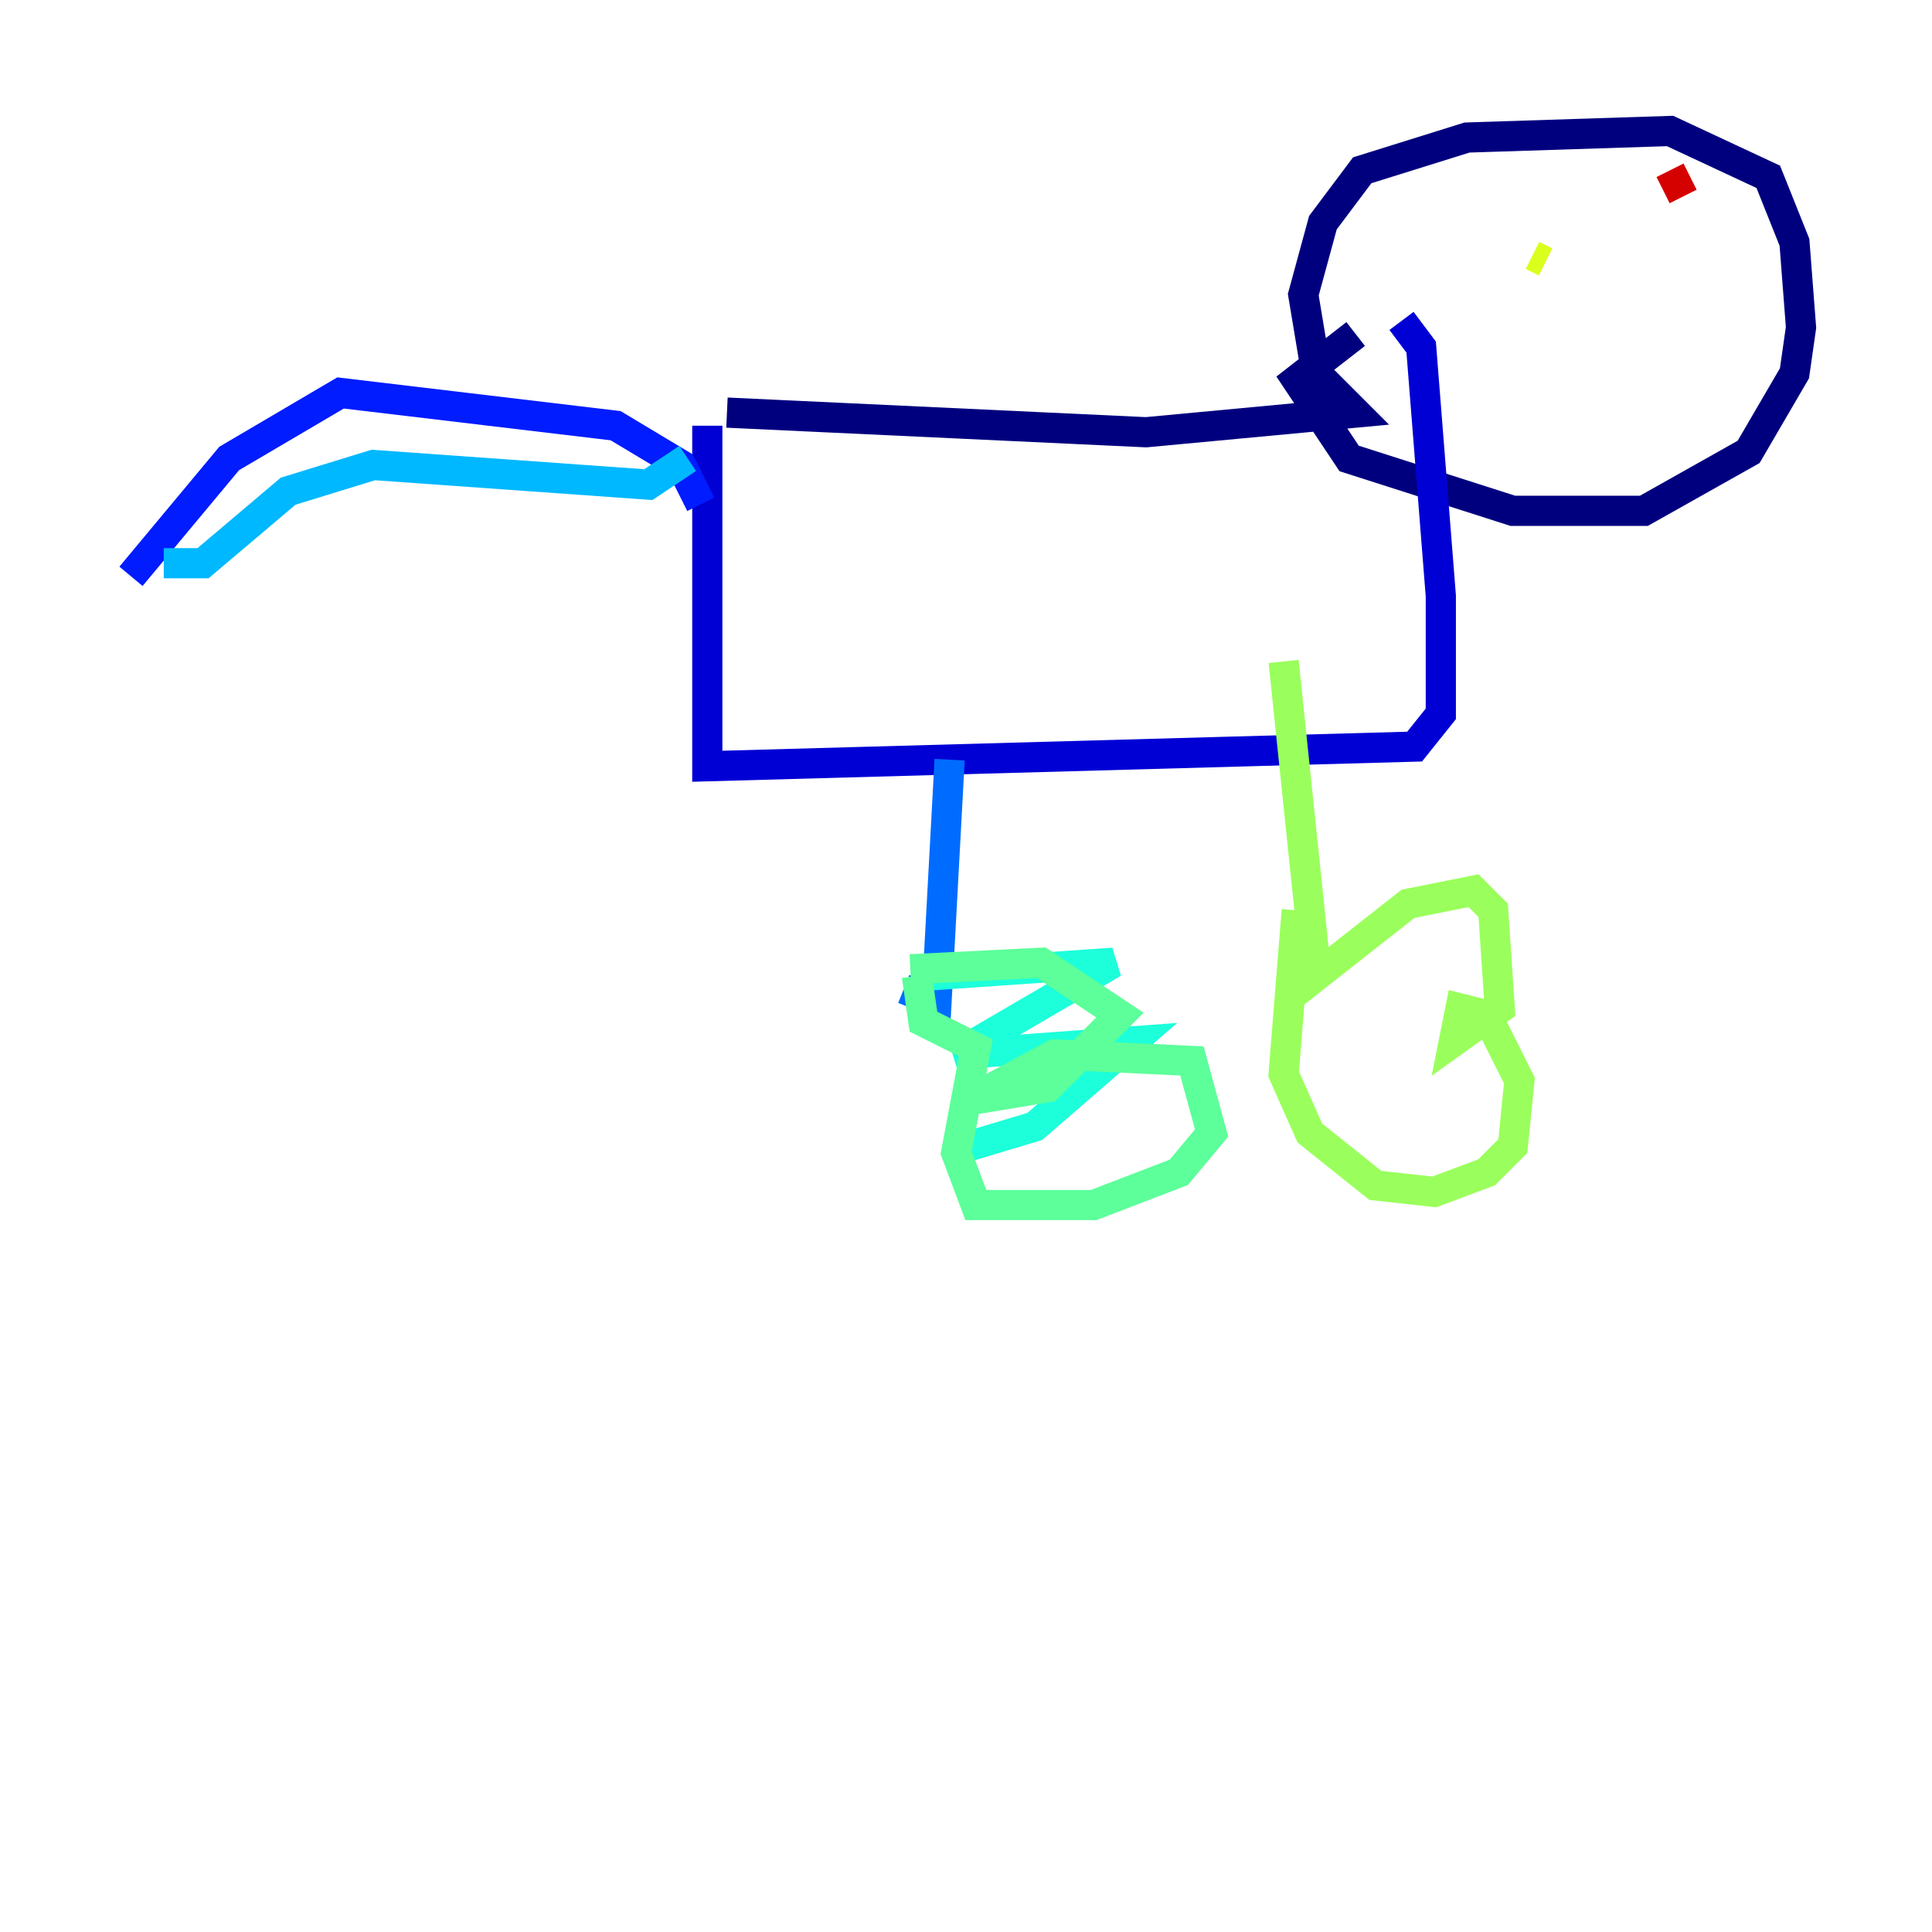 <?xml version="1.0" encoding="utf-8" ?>
<svg baseProfile="tiny" height="128" version="1.2" viewBox="0,0,128,128" width="128" xmlns="http://www.w3.org/2000/svg" xmlns:ev="http://www.w3.org/2001/xml-events" xmlns:xlink="http://www.w3.org/1999/xlink"><defs /><polyline fill="none" points="48.163,27.336 75.932,28.637 89.817,27.336 87.214,24.732 86.346,19.525 87.647,14.752 90.251,11.281 97.193,9.112 110.644,8.678 117.153,11.715 118.888,16.054 119.322,21.695 118.888,24.732 115.851,29.939 108.909,33.844 100.231,33.844 89.383,30.373 85.912,25.166 89.817,22.129" stroke="#00007f" stroke-width="2" /><polyline fill="none" points="46.861,28.203 46.861,50.766 93.722,49.464 95.458,47.295 95.458,39.485 94.156,22.997 92.854,21.261" stroke="#0000d5" stroke-width="2" /><polyline fill="none" points="46.427,33.41 45.125,30.807 40.786,28.203 22.563,26.034 15.186,30.373 8.678,38.183" stroke="#001cff" stroke-width="2" /><polyline fill="none" points="62.915,50.332 62.047,66.386 59.878,65.519" stroke="#006cff" stroke-width="2" /><polyline fill="none" points="10.848,37.315 13.451,37.315 19.091,32.542 24.732,30.807 42.956,32.108 45.559,30.373" stroke="#00b8ff" stroke-width="2" /><polyline fill="none" points="61.18,64.651 73.763,63.783 63.349,69.858 75.064,68.99 68.556,74.63 64.217,75.932" stroke="#1cffda" stroke-width="2" /><polyline fill="none" points="60.312,64.217 68.99,63.783 74.197,67.254 69.424,72.027 64.217,72.895 69.858,69.858 78.969,70.291 80.271,75.064 78.102,77.668 72.461,79.837 64.651,79.837 63.349,76.366 64.651,69.424 61.18,67.688 60.746,64.651" stroke="#5cff9a" stroke-width="2" /><polyline fill="none" points="85.044,43.824 87.214,64.651 93.288,59.878 97.627,59.01 98.929,60.312 99.363,66.82 96.325,68.99 96.759,66.82 98.495,67.254 100.664,71.593 100.231,75.932 98.495,77.668 95.024,78.969 91.119,78.536 86.78,75.064 85.044,71.159 85.912,60.312" stroke="#9aff5c" stroke-width="2" /><polyline fill="none" points="101.532,16.922 102.4,17.356" stroke="#daff1c" stroke-width="2" /><polyline fill="none" points="111.512,19.959 111.512,19.959" stroke="#ffcb00" stroke-width="2" /><polyline fill="none" points="110.21,18.224 110.21,18.224" stroke="#ff8500" stroke-width="2" /><polyline fill="none" points="109.342,17.79 109.342,17.79" stroke="#ff3b00" stroke-width="2" /><polyline fill="none" points="110.644,11.281 111.512,13.017" stroke="#d50000" stroke-width="2" /><polyline fill="none" points="111.946,11.281 111.946,11.281" stroke="#7f0000" stroke-width="2" /></svg>
